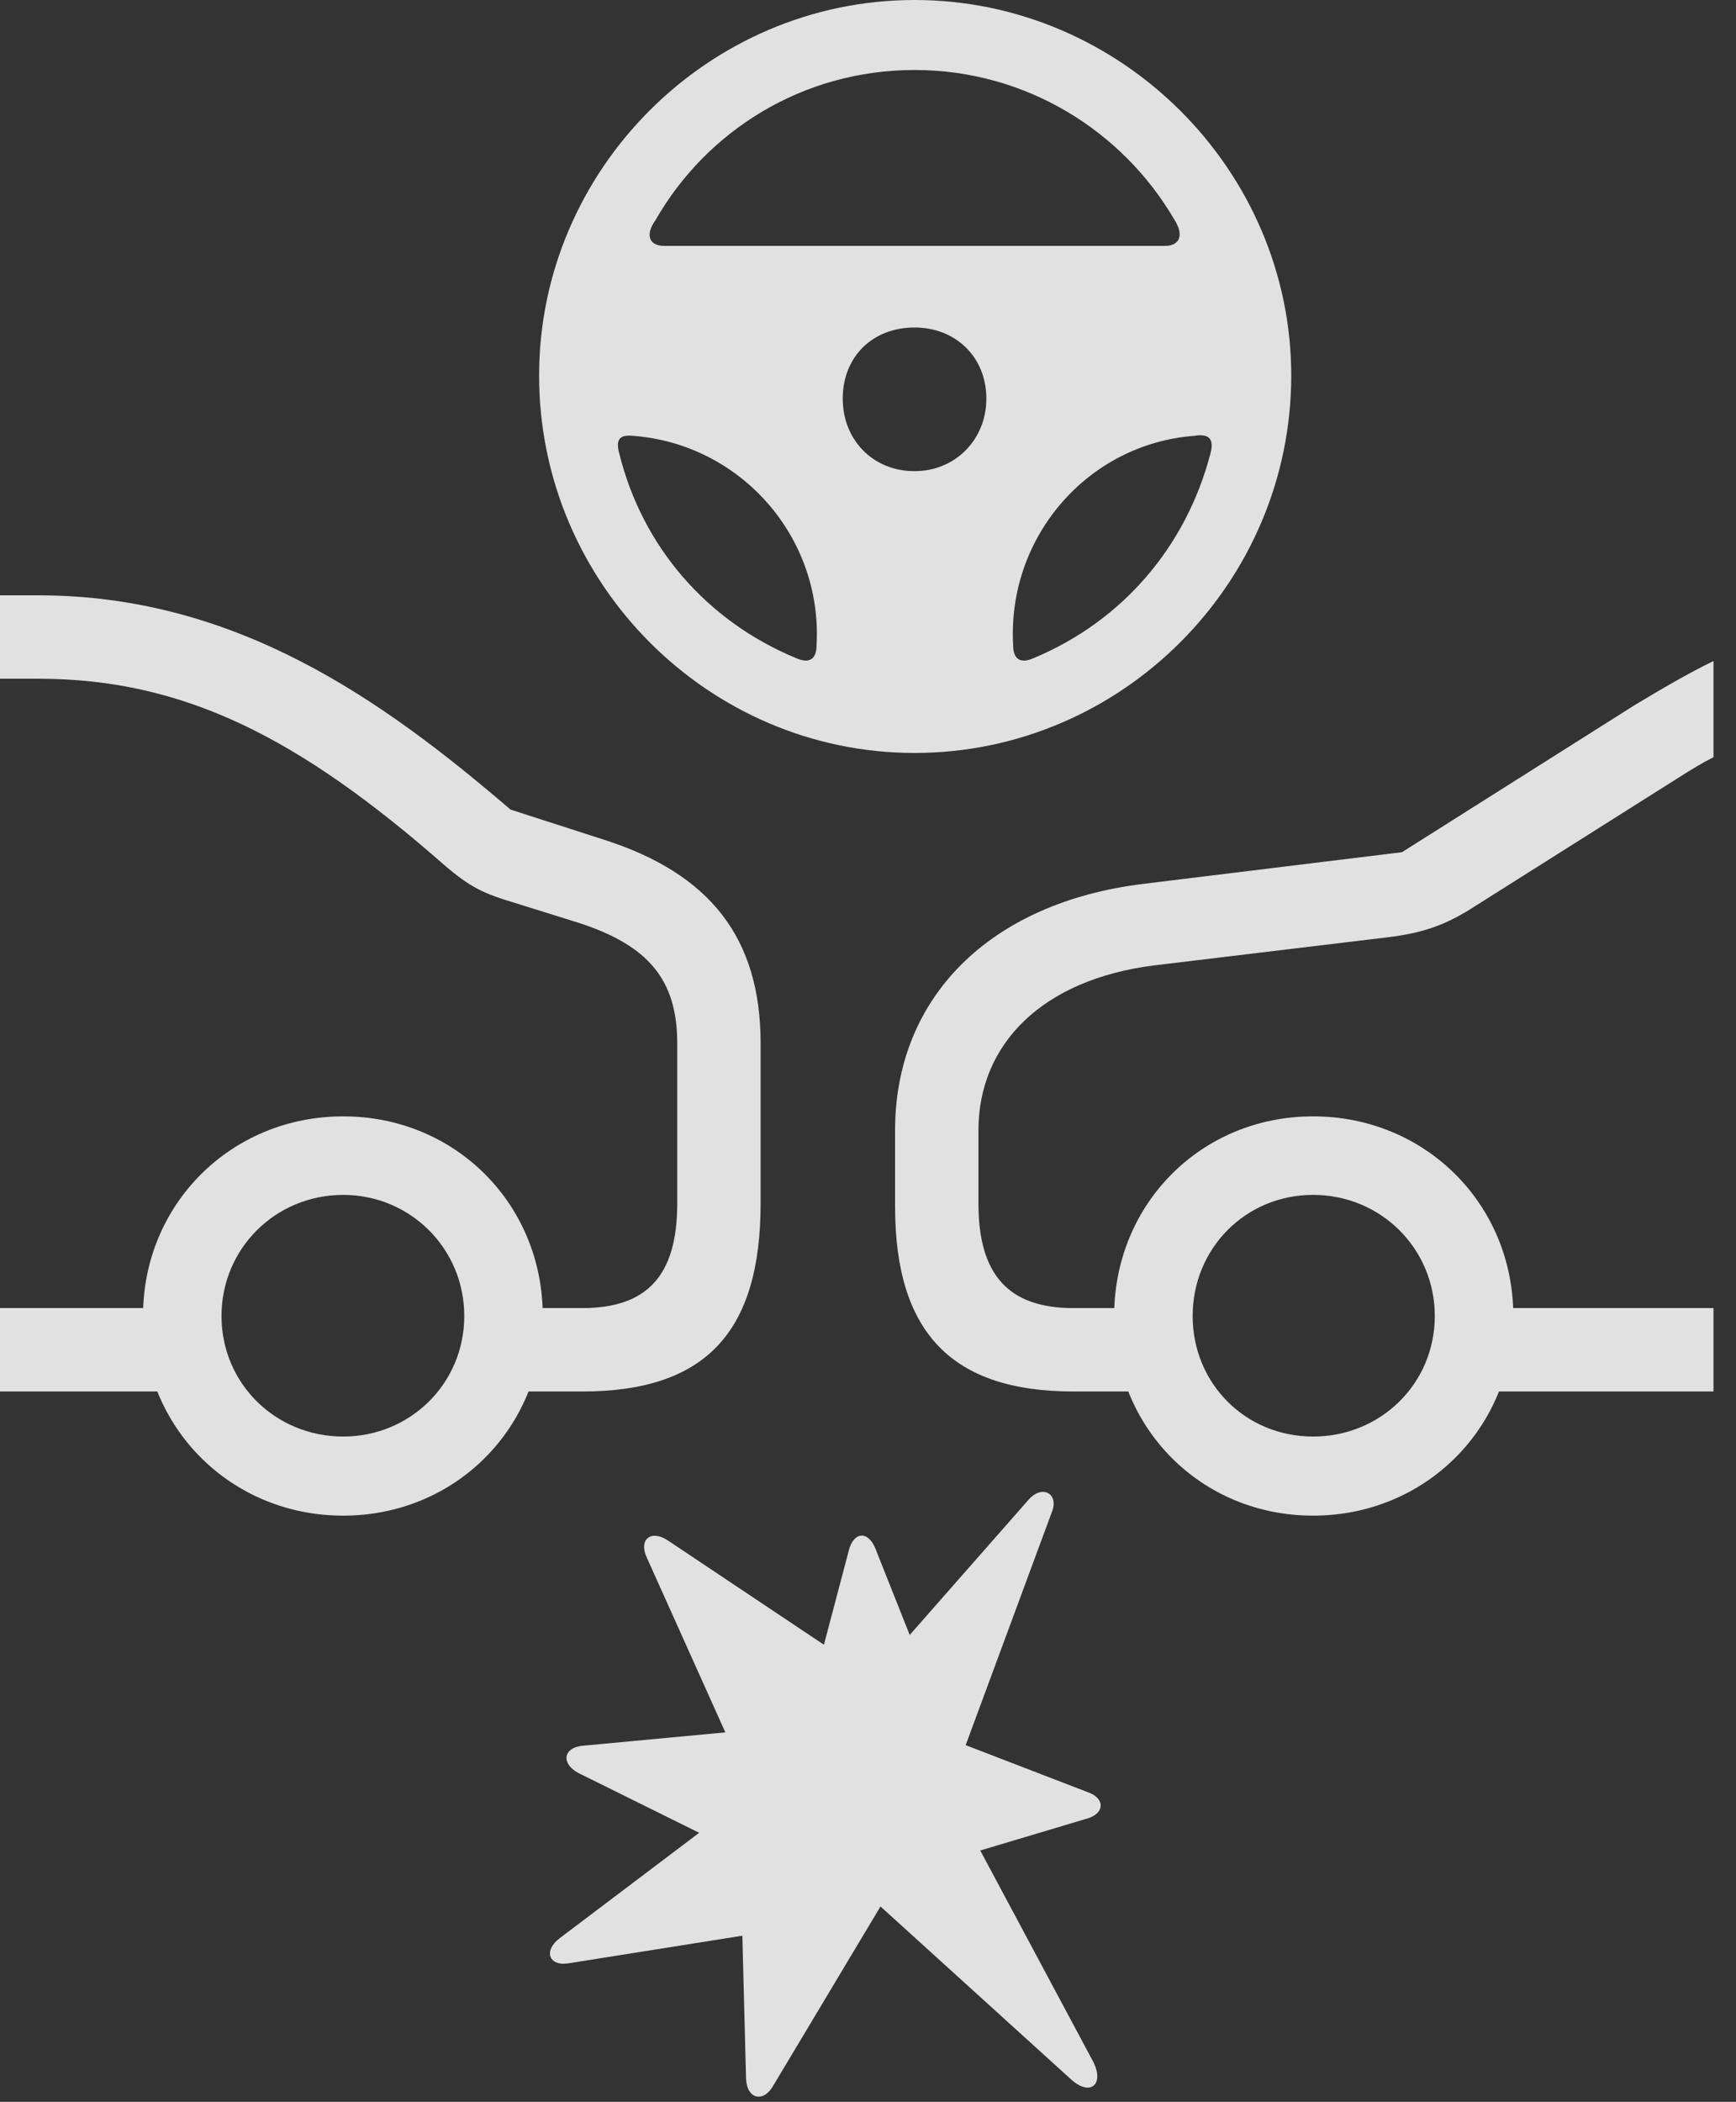 <?xml version="1.0" encoding="UTF-8"?>
<!--Generator: Apple Native CoreSVG 341-->
<!DOCTYPE svg
PUBLIC "-//W3C//DTD SVG 1.1//EN"
       "http://www.w3.org/Graphics/SVG/1.1/DTD/svg11.dtd">
<svg version="1.1" xmlns="http://www.w3.org/2000/svg" xmlns:xlink="http://www.w3.org/1999/xlink" viewBox="0 0 27.861 33.721">
 <rect x="0" y="0" width="27.861" height="33.721" fill="#333333" stroke="none"/>
 <g>
  <rect height="33.721" opacity="0" width="27.861" x="0" y="0"/>
  <path d="M14.678 12.08C17.998 12.08 20.723 9.355 20.723 6.025C20.723 2.725 17.988 0 14.678 0C11.367 0 8.652 2.725 8.652 6.025C8.652 9.355 11.367 12.08 14.678 12.08ZM10.518 3.535C11.338 2.1 12.881 1.123 14.678 1.123C16.465 1.123 18.018 2.1 18.848 3.525C18.994 3.75 18.955 3.945 18.691 3.945L10.664 3.945C10.4 3.945 10.361 3.75 10.518 3.535ZM14.678 7.559C14.004 7.559 13.525 7.051 13.525 6.396C13.525 5.723 14.004 5.254 14.678 5.254C15.332 5.254 15.83 5.723 15.83 6.396C15.83 7.051 15.332 7.559 14.678 7.559ZM12.773 10.557C11.338 9.961 10.312 8.77 9.941 7.285C9.873 7.041 9.951 6.973 10.156 6.992C11.875 7.119 13.203 8.604 13.105 10.352C13.105 10.576 12.988 10.654 12.773 10.557ZM16.592 10.557C16.377 10.654 16.26 10.576 16.26 10.352C16.162 8.613 17.461 7.119 19.17 6.992C19.404 6.953 19.492 7.041 19.424 7.285C19.033 8.77 18.018 9.961 16.592 10.557Z" fill="white" fill-opacity="0.85"/>
  <path d="M7.988 22.324L9.346 22.324C11.318 22.324 12.207 21.377 12.207 19.307L12.207 16.738C12.207 15.059 11.406 14.014 9.678 13.467L8.193 12.988C6.143 11.23 3.789 9.551 0.615 9.551L0 9.551L0 10.889L0.615 10.889C2.959 10.889 4.814 11.846 7.129 13.877C7.549 14.238 7.764 14.336 8.252 14.482L9.287 14.805C10.4 15.166 10.869 15.713 10.869 16.738L10.869 19.307C10.869 20.459 10.391 20.986 9.346 20.986L7.988 20.986ZM0 20.986L0 22.324L3.262 22.324L3.262 20.986ZM5.508 24.316C7.305 24.316 8.711 22.91 8.711 21.113C8.711 19.316 7.305 17.91 5.508 17.91C3.711 17.91 2.295 19.316 2.295 21.113C2.295 22.91 3.711 24.316 5.508 24.316ZM5.508 23.047C4.424 23.047 3.555 22.197 3.555 21.113C3.555 20.029 4.424 19.17 5.508 19.17C6.582 19.17 7.451 20.029 7.451 21.113C7.451 22.197 6.582 23.047 5.508 23.047ZM17.227 22.324L18.574 22.324L18.574 20.986L17.227 20.986C16.191 20.986 15.703 20.459 15.703 19.307L15.703 18.135C15.703 16.748 16.729 15.713 18.525 15.488L22.256 15.039C22.832 14.971 23.164 14.844 23.545 14.619L26.963 12.461C27.148 12.344 27.324 12.236 27.5 12.148L27.5 10.605C27.08 10.81 26.68 11.045 26.24 11.309L22.5 13.672L18.35 14.18C15.879 14.482 14.365 16.006 14.365 18.135L14.365 19.355C14.365 21.387 15.283 22.324 17.227 22.324ZM23.408 22.324L27.5 22.324L27.5 20.986L23.408 20.986ZM21.074 24.316C22.871 24.316 24.287 22.91 24.287 21.113C24.287 19.316 22.871 17.91 21.074 17.91C19.277 17.91 17.881 19.316 17.881 21.113C17.881 22.91 19.277 24.316 21.074 24.316ZM21.074 23.047C19.99 23.047 19.141 22.197 19.141 21.113C19.141 20.029 19.99 19.17 21.074 19.17C22.158 19.17 23.027 20.029 23.027 21.113C23.027 22.197 22.158 23.047 21.074 23.047ZM12.412 33.457L14.131 30.586L17.188 33.359C17.5 33.643 17.734 33.438 17.539 33.066L15.732 29.688L17.432 29.18C17.734 29.102 17.744 28.848 17.451 28.75L15.498 27.998L16.885 24.248C16.992 23.975 16.738 23.809 16.514 24.053L14.6 26.23L14.053 24.854C13.935 24.551 13.701 24.57 13.623 24.873L13.223 26.387L10.723 24.717C10.449 24.531 10.244 24.697 10.381 24.99L11.641 27.793L9.346 28.008C9.043 28.037 8.994 28.291 9.287 28.447L11.221 29.404L8.984 31.094C8.711 31.299 8.809 31.562 9.15 31.494L11.914 31.055L11.973 33.34C11.982 33.682 12.256 33.74 12.412 33.457Z" fill="white" fill-opacity="0.85"/>
 </g>
</svg>
